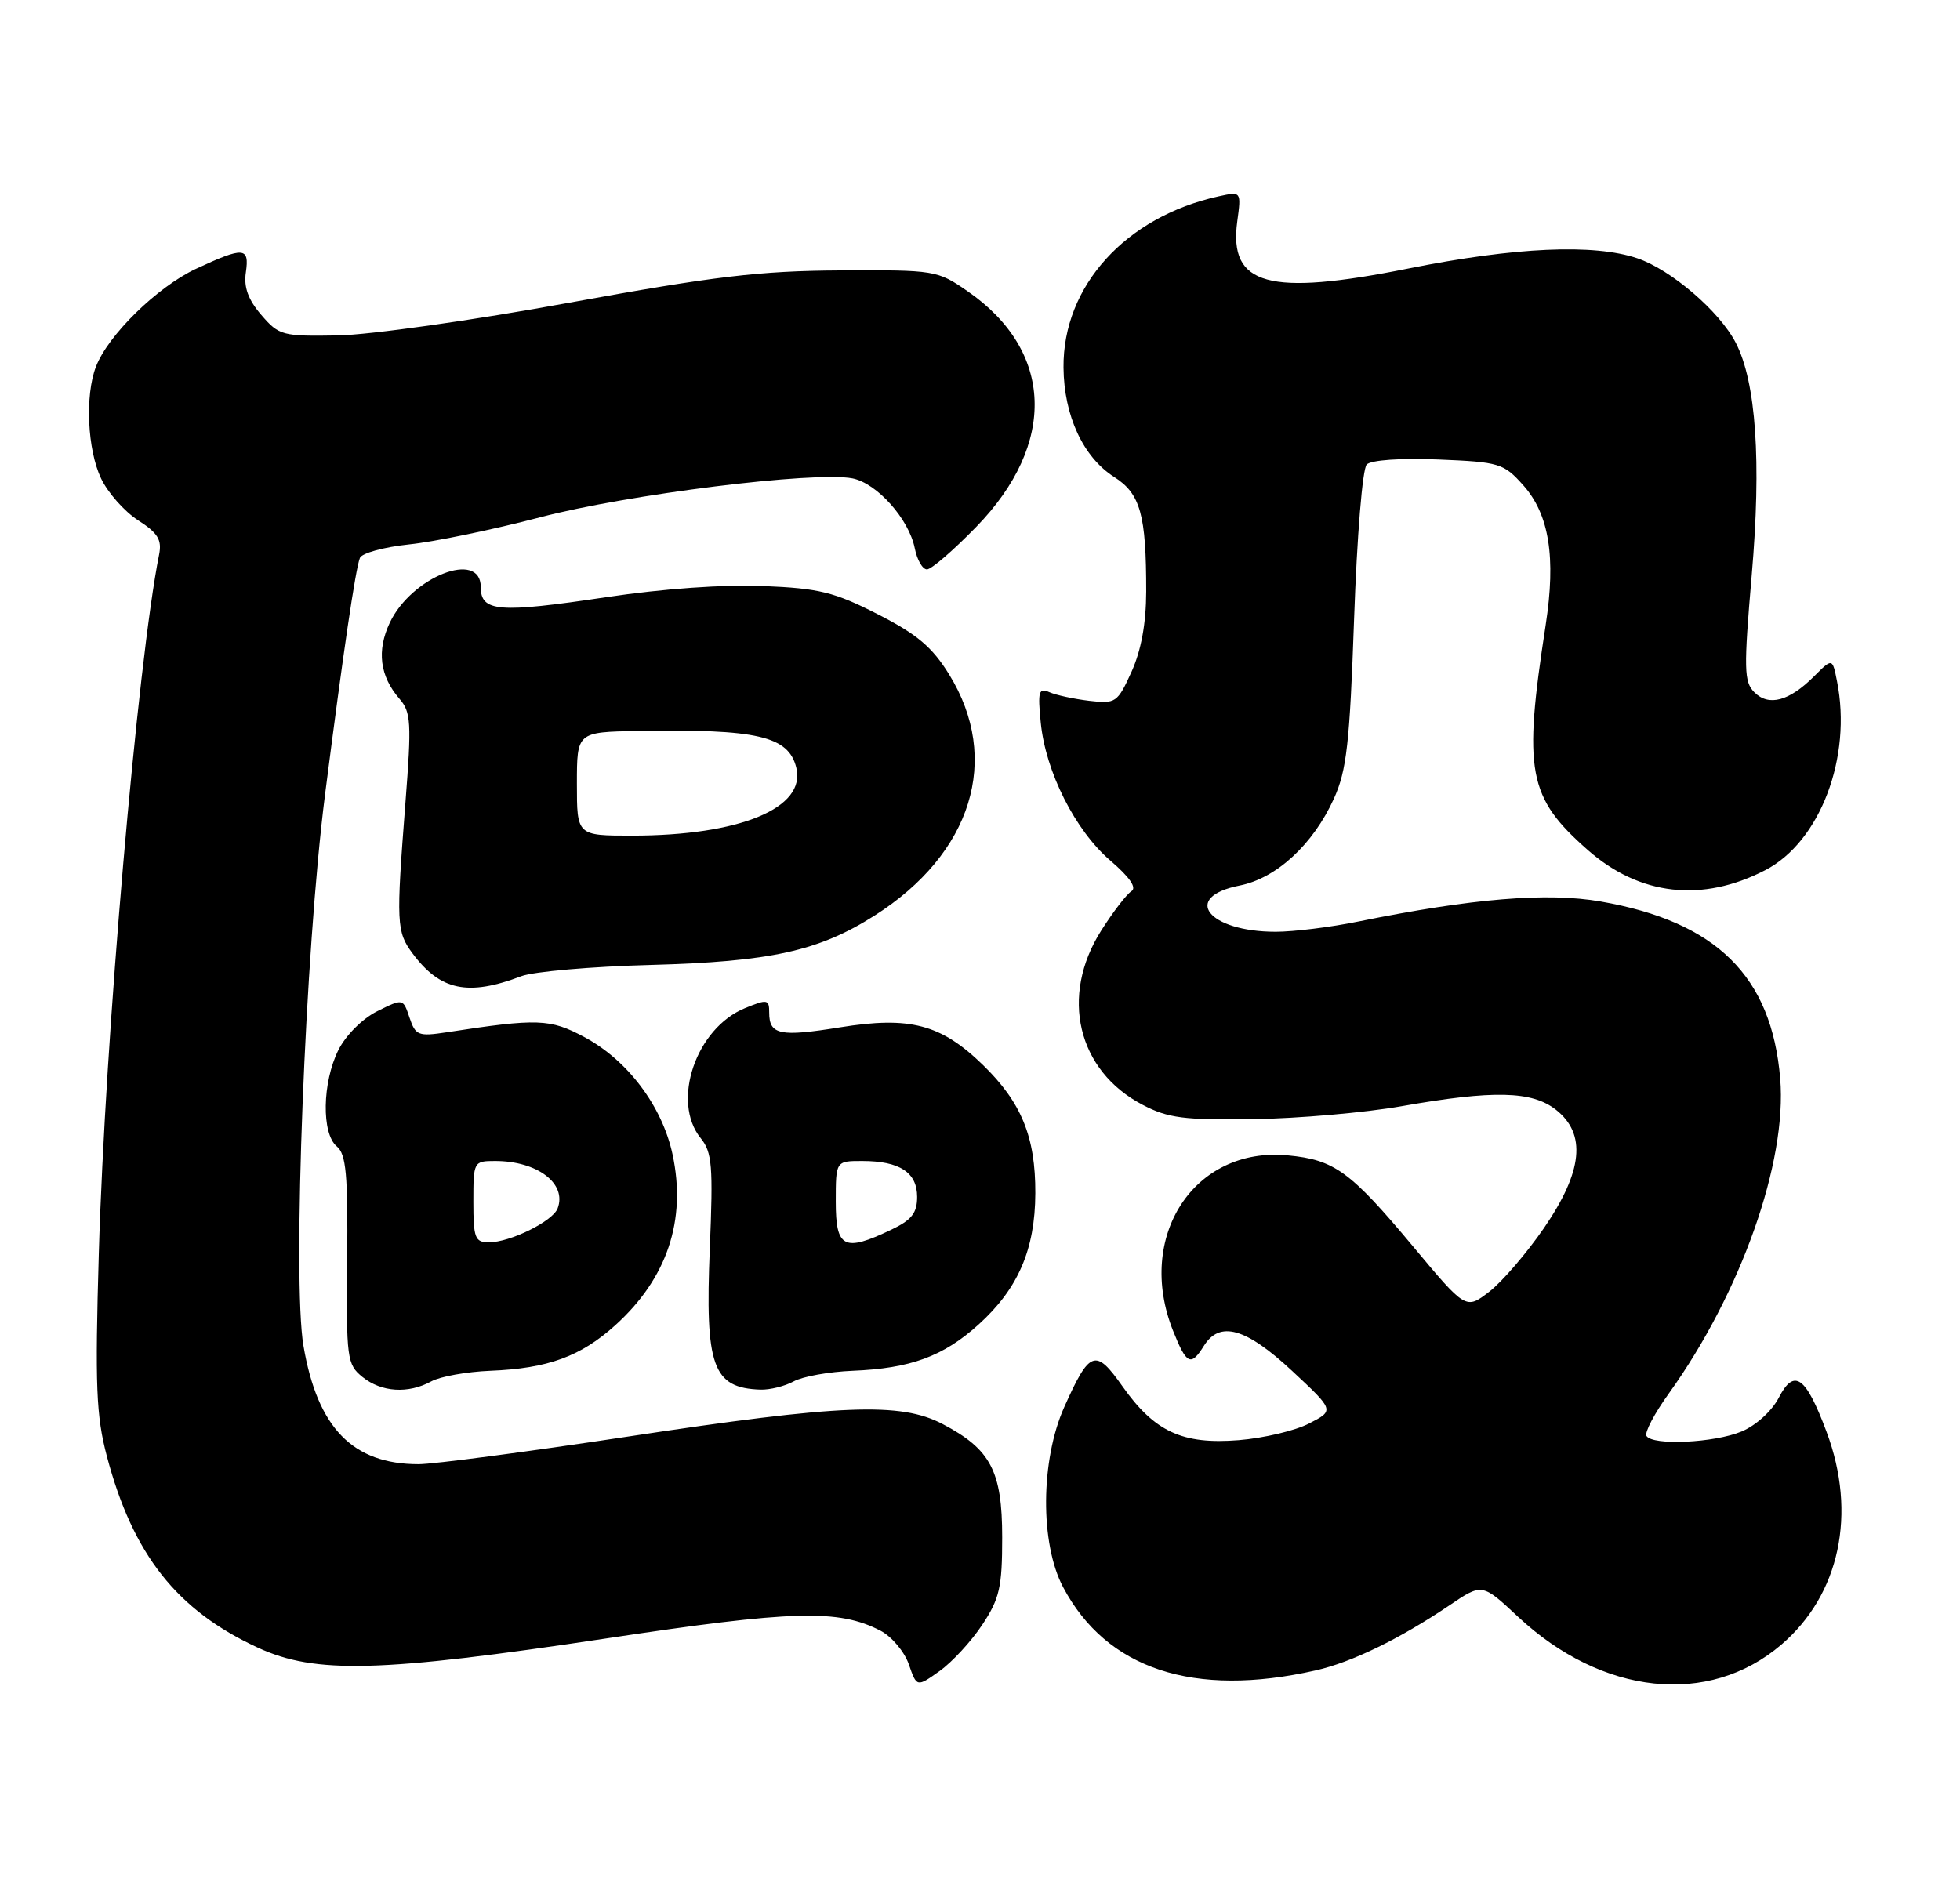 <?xml version="1.0" encoding="UTF-8" standalone="no"?>
<!DOCTYPE svg PUBLIC "-//W3C//DTD SVG 1.1//EN" "http://www.w3.org/Graphics/SVG/1.1/DTD/svg11.dtd" >
<svg xmlns="http://www.w3.org/2000/svg" xmlns:xlink="http://www.w3.org/1999/xlink" version="1.1" viewBox="0 0 265 256">
 <g >
 <path fill="currentColor"
d=" M 132.81 219.71 C 135.15 216.18 135.50 214.64 135.50 207.90 C 135.50 198.93 133.95 195.98 127.44 192.57 C 121.75 189.58 113.71 189.90 84.88 194.27 C 71.34 196.32 58.61 198.00 56.60 198.00 C 47.69 198.00 42.93 193.11 41.03 182.00 C 39.51 173.13 41.26 128.54 43.94 107.50 C 46.42 88.13 48.05 77.03 48.66 75.45 C 48.91 74.80 51.90 73.98 55.31 73.62 C 58.71 73.27 66.67 71.62 73.00 69.96 C 84.80 66.85 110.19 63.69 115.26 64.69 C 118.58 65.35 122.89 70.19 123.68 74.14 C 123.99 75.71 124.73 77.00 125.33 77.00 C 125.92 77.00 128.92 74.41 132.00 71.24 C 142.93 60.00 142.47 47.44 130.83 39.39 C 126.73 36.55 126.42 36.50 113.58 36.57 C 102.69 36.63 96.57 37.36 77.00 40.93 C 64.05 43.30 49.98 45.29 45.67 45.36 C 38.18 45.49 37.72 45.37 35.33 42.59 C 33.56 40.54 32.94 38.84 33.24 36.84 C 33.74 33.39 32.97 33.34 26.50 36.35 C 21.26 38.80 14.58 45.34 12.96 49.62 C 11.48 53.50 11.82 60.82 13.66 64.69 C 14.57 66.62 16.82 69.16 18.66 70.35 C 21.35 72.08 21.91 72.99 21.51 75.00 C 18.59 89.62 14.20 140.56 13.36 169.50 C 12.84 187.40 13.00 191.45 14.45 196.93 C 17.96 210.22 23.92 217.77 34.88 222.82 C 42.65 226.40 51.40 226.16 82.00 221.56 C 107.24 217.75 113.36 217.58 119.05 220.52 C 120.55 221.30 122.27 223.34 122.87 225.05 C 123.95 228.17 123.95 228.17 127.04 225.97 C 128.73 224.77 131.33 221.95 132.81 219.71 Z  M 177.87 225.89 C 182.74 224.80 189.24 221.63 195.95 217.10 C 200.39 214.09 200.39 214.09 205.23 218.62 C 216.62 229.27 231.03 230.80 240.84 222.41 C 248.76 215.63 251.09 204.67 246.96 193.63 C 244.15 186.10 242.58 184.98 240.50 189.01 C 239.57 190.81 237.41 192.77 235.47 193.58 C 231.78 195.12 223.43 195.51 222.61 194.18 C 222.33 193.72 223.69 191.14 225.64 188.43 C 235.38 174.85 241.64 157.15 240.69 145.85 C 239.53 132.00 232.07 124.64 216.42 121.91 C 209.18 120.65 199.06 121.49 183.68 124.61 C 179.94 125.38 174.89 126.00 172.48 126.00 C 163.34 126.00 159.68 121.32 167.60 119.75 C 172.58 118.77 177.54 114.19 180.35 108.00 C 182.08 104.18 182.49 100.52 183.08 83.67 C 183.47 72.47 184.21 63.39 184.79 62.81 C 185.39 62.21 189.41 61.93 194.49 62.14 C 202.74 62.48 203.30 62.65 205.95 65.62 C 209.46 69.55 210.39 75.36 208.98 84.53 C 205.92 104.36 206.57 107.81 214.69 114.96 C 221.69 121.12 230.16 122.08 238.67 117.67 C 246.09 113.83 250.43 102.39 248.37 92.12 C 247.75 88.98 247.75 88.98 245.27 91.46 C 241.91 94.82 239.14 95.57 237.20 93.62 C 235.79 92.21 235.75 90.51 236.84 77.77 C 238.17 62.36 237.43 51.67 234.68 46.35 C 232.48 42.09 225.93 36.47 221.38 34.93 C 215.49 32.94 204.91 33.41 190.42 36.31 C 171.52 40.10 166.12 38.61 167.28 29.96 C 167.83 25.88 167.83 25.88 164.77 26.55 C 152.18 29.32 143.69 38.69 143.79 49.71 C 143.85 56.22 146.45 61.83 150.64 64.50 C 154.19 66.76 154.98 69.60 154.97 80.00 C 154.96 84.32 154.29 87.96 152.98 90.86 C 151.08 95.04 150.85 95.19 147.25 94.77 C 145.19 94.52 142.76 94.00 141.87 93.60 C 140.45 92.97 140.29 93.51 140.71 97.69 C 141.36 104.36 145.37 112.30 150.13 116.38 C 152.74 118.62 153.73 120.05 152.97 120.52 C 152.33 120.92 150.50 123.30 148.90 125.82 C 143.26 134.70 145.66 144.80 154.50 149.41 C 157.92 151.20 160.09 151.48 169.50 151.34 C 175.55 151.25 184.55 150.46 189.50 149.59 C 201.94 147.40 207.12 147.52 210.37 150.07 C 214.52 153.34 214.01 158.40 208.75 166.07 C 206.41 169.47 203.08 173.35 201.35 174.68 C 198.19 177.11 198.19 177.11 191.03 168.53 C 182.55 158.38 180.43 156.84 174.12 156.24 C 161.46 155.02 153.50 167.21 158.61 179.98 C 160.43 184.54 161.01 184.82 162.77 182.00 C 164.91 178.57 168.44 179.56 174.67 185.36 C 180.43 190.73 180.43 190.73 177.01 192.49 C 175.13 193.47 170.84 194.48 167.48 194.75 C 159.87 195.36 156.10 193.62 151.76 187.47 C 148.12 182.30 147.33 182.58 143.89 190.28 C 140.68 197.47 140.61 208.73 143.73 214.62 C 149.60 225.72 161.39 229.61 177.87 225.89 Z  M 58.32 186.80 C 59.52 186.14 63.10 185.50 66.28 185.37 C 74.08 185.06 78.51 183.44 83.20 179.20 C 90.20 172.87 92.84 165.00 90.93 156.10 C 89.53 149.59 84.87 143.38 79.00 140.24 C 74.37 137.76 72.72 137.70 60.37 139.60 C 56.56 140.18 56.18 140.03 55.37 137.62 C 54.50 135.01 54.50 135.01 51.00 136.75 C 49.00 137.75 46.75 140.00 45.75 142.00 C 43.57 146.37 43.45 153.30 45.54 155.03 C 46.80 156.08 47.05 158.83 46.94 170.36 C 46.81 183.74 46.91 184.51 49.01 186.21 C 51.57 188.28 55.20 188.51 58.32 186.80 Z  M 107.32 186.80 C 108.52 186.14 112.10 185.50 115.28 185.37 C 123.10 185.05 127.51 183.44 132.29 179.13 C 137.65 174.29 139.95 168.98 139.98 161.37 C 140.01 153.72 138.10 149.07 132.86 143.98 C 127.21 138.50 123.02 137.40 113.56 138.93 C 105.44 140.24 104.00 139.94 104.00 136.94 C 104.00 135.14 103.76 135.09 100.75 136.32 C 94.10 139.02 90.71 148.96 94.75 153.93 C 96.28 155.82 96.43 157.69 95.97 168.79 C 95.31 184.79 96.35 187.70 102.82 187.92 C 104.09 187.96 106.11 187.46 107.32 186.80 Z  M 70.48 132.01 C 72.12 131.39 79.99 130.70 87.98 130.49 C 104.15 130.05 110.68 128.62 118.22 123.83 C 131.43 115.44 135.39 102.65 128.33 91.21 C 126.04 87.50 123.99 85.77 118.67 83.06 C 112.82 80.07 110.76 79.56 103.21 79.25 C 97.90 79.02 89.62 79.61 82.00 80.75 C 67.39 82.94 65.00 82.75 65.00 79.38 C 65.00 74.33 55.66 77.98 52.71 84.19 C 50.91 87.99 51.35 91.43 54.01 94.50 C 55.57 96.30 55.66 97.72 54.82 108.50 C 53.55 124.88 53.60 125.99 55.78 128.93 C 59.52 133.96 63.29 134.75 70.48 132.01 Z  M 64.00 162.50 C 64.00 157.08 64.04 157.00 66.95 157.00 C 72.66 157.00 76.68 160.06 75.39 163.42 C 74.72 165.16 68.97 168.00 66.10 168.00 C 64.22 168.00 64.00 167.42 64.00 162.50 Z  M 113.00 162.50 C 113.00 157.00 113.00 157.00 116.57 157.00 C 121.63 157.00 124.00 158.54 124.00 161.85 C 124.00 164.05 123.26 164.98 120.47 166.31 C 114.10 169.35 113.00 168.78 113.00 162.50 Z  M 78.00 106.00 C 78.00 99.00 78.00 99.00 86.25 98.85 C 102.38 98.57 106.60 99.54 107.66 103.80 C 109.04 109.27 100.03 113.00 85.45 113.00 C 78.00 113.00 78.00 113.00 78.00 106.00 Z "/>
</g>
</svg>